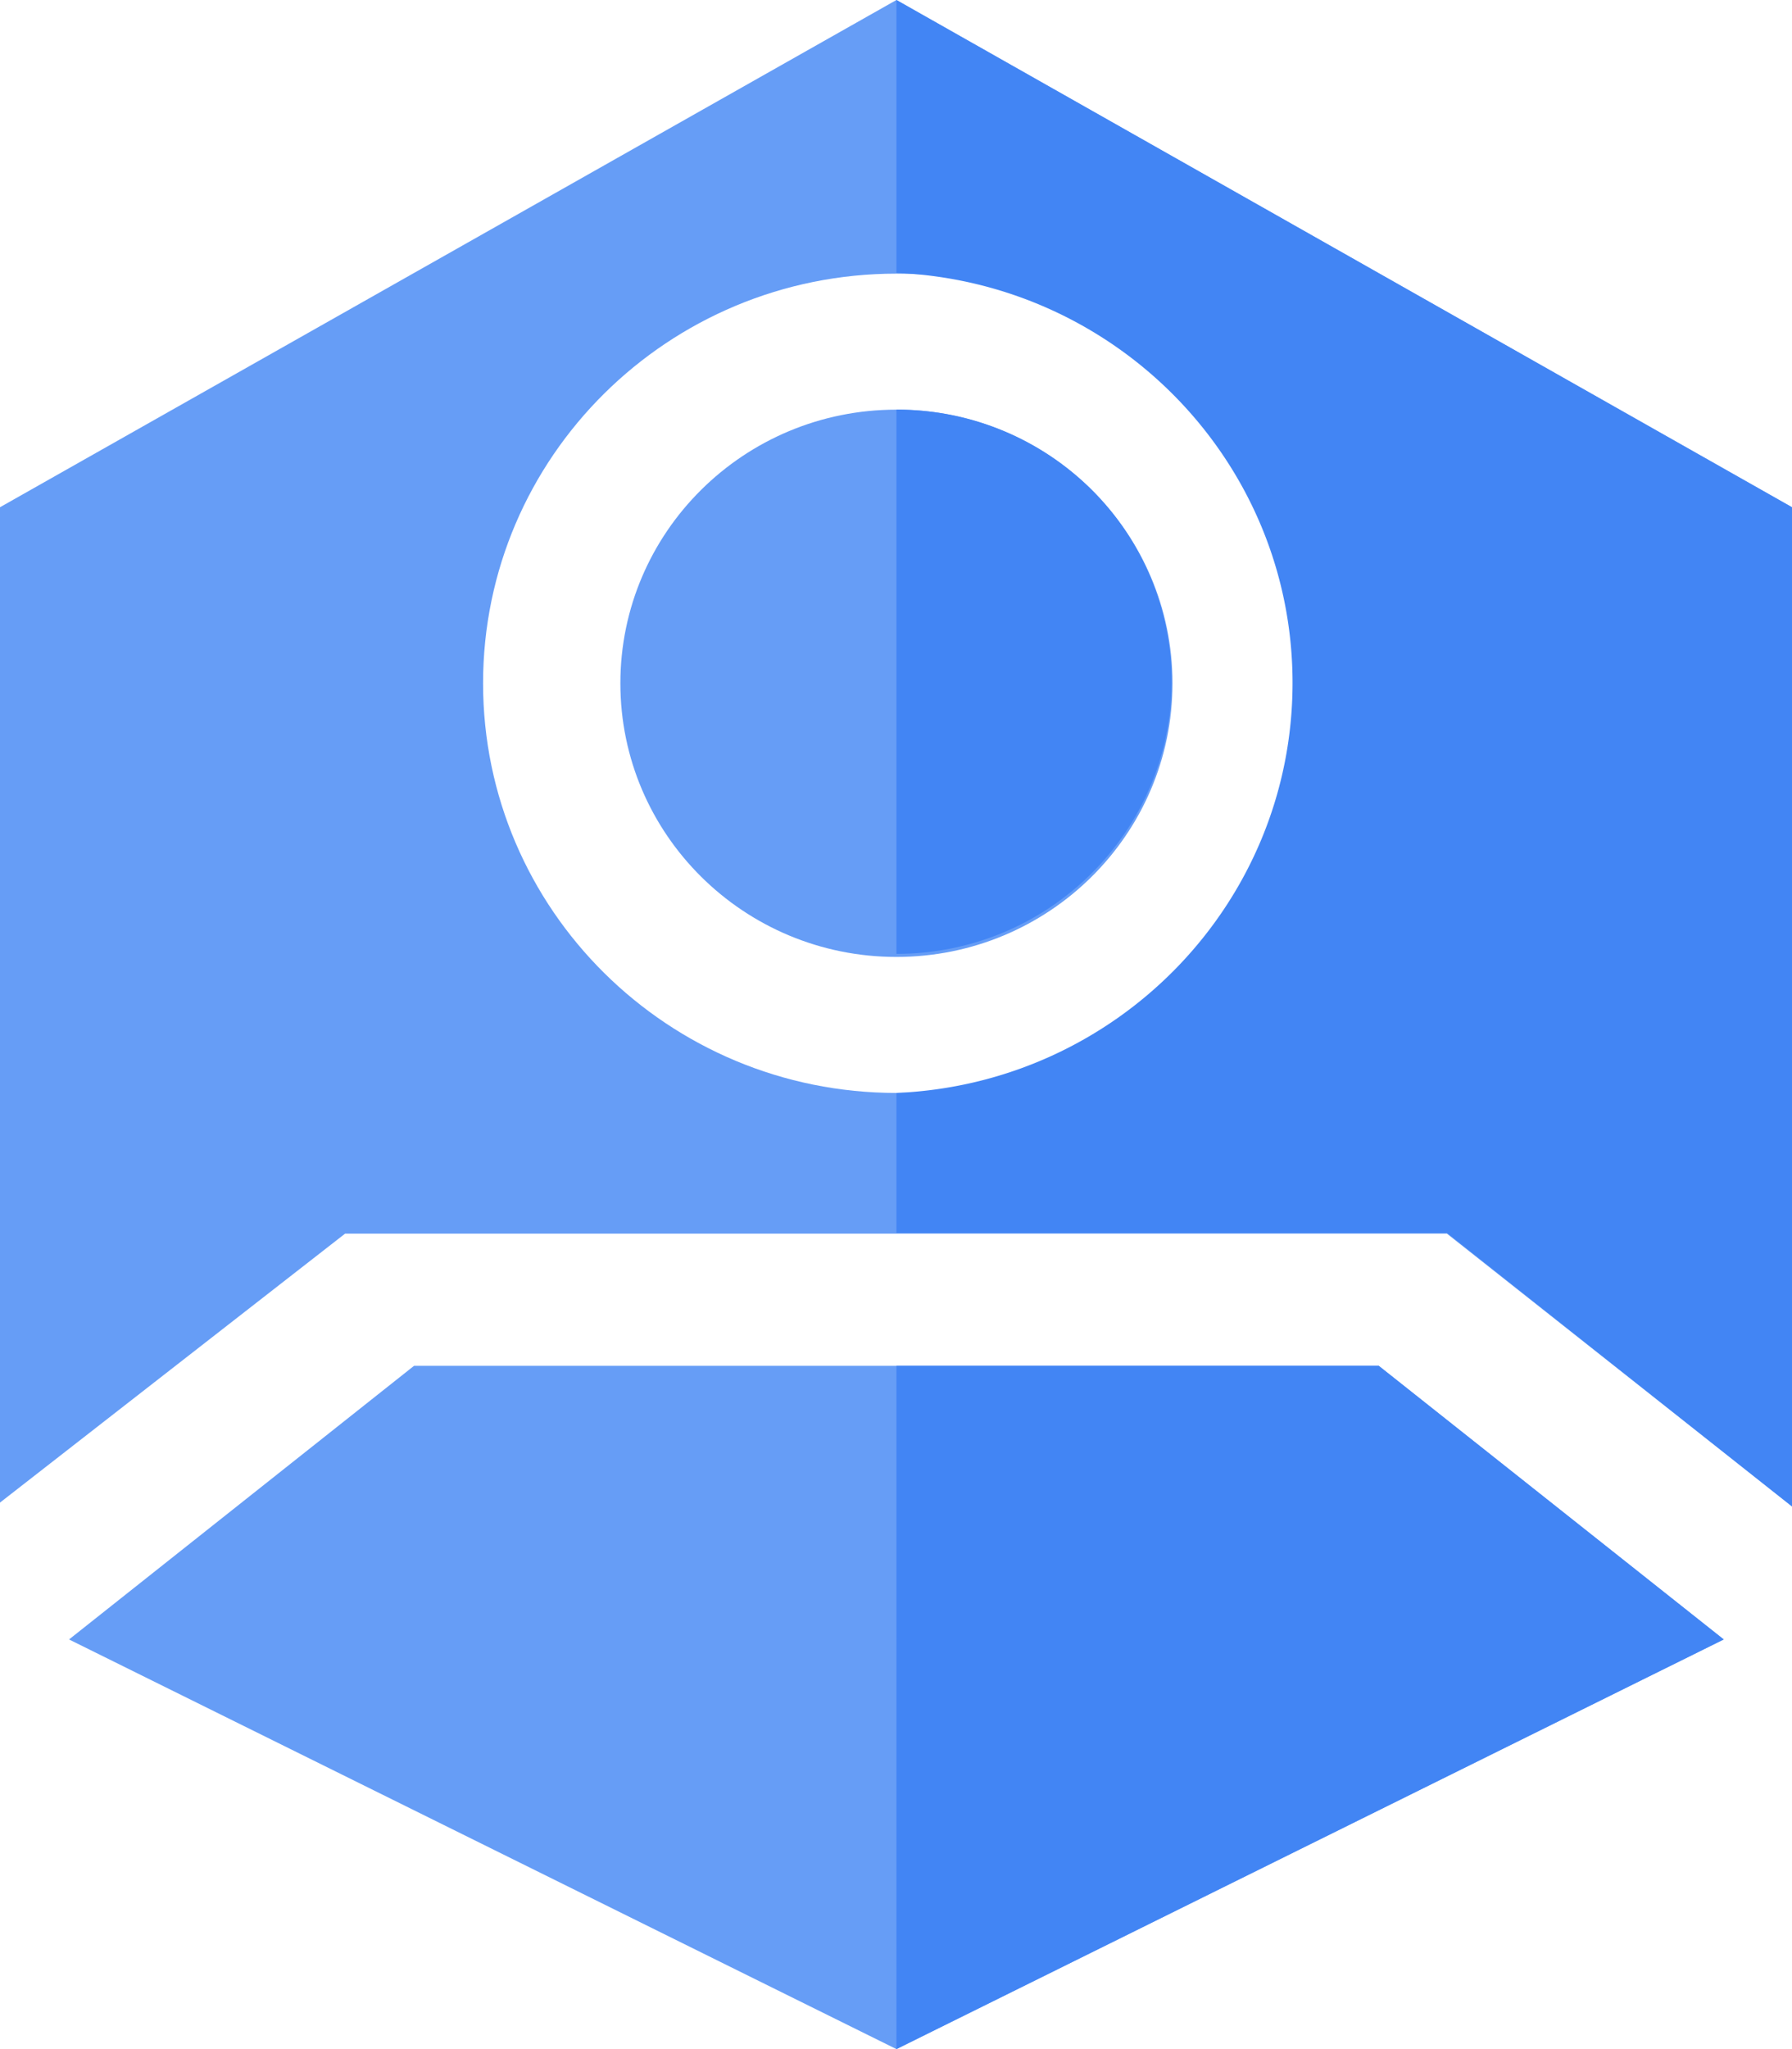 <svg width="21" height="24" xmlns="http://www.w3.org/2000/svg"><g fill="none" fill-rule="evenodd"><path d="M0 5.941 10.505 0 21 5.941v11.703l-4.044-3.195H4.044L0 17.599V5.941Zm15.348 2.062c0-2.65-2.169-4.798-4.843-4.798-2.675 0-4.844 2.148-4.844 4.798s2.169 4.798 4.844 4.798c2.674 0 4.843-2.148 4.843-4.798Zm-1.608 0c0 1.77-1.449 3.205-3.235 3.205-1.787 0-3.235-1.435-3.235-3.205s1.448-3.205 3.235-3.205c1.786 0 3.235 1.435 3.235 3.205Z" fill="#669DF6"/><path d="M10.505 12.801c2.595-.111 4.642-2.228 4.642-4.803 0-2.574-2.047-4.69-4.642-4.802V0L21 5.941v11.703l-4.044-3.204h-6.451V12.8Zm3.225-4.816c-.005 1.761-1.447 3.187-3.225 3.187V4.798a3.232 3.232 0 0 1 2.28.93c.605.598.945 1.41.945 2.257Z" fill="#4285F4"/><path fill="#669DF6" d="M.809 19.202 10.505 24l9.695-4.798-4.043-3.205H4.852z"/><path fill="#4285F4" d="m10.505 24 9.695-4.798-4.043-3.205h-5.652z"/></g></svg>